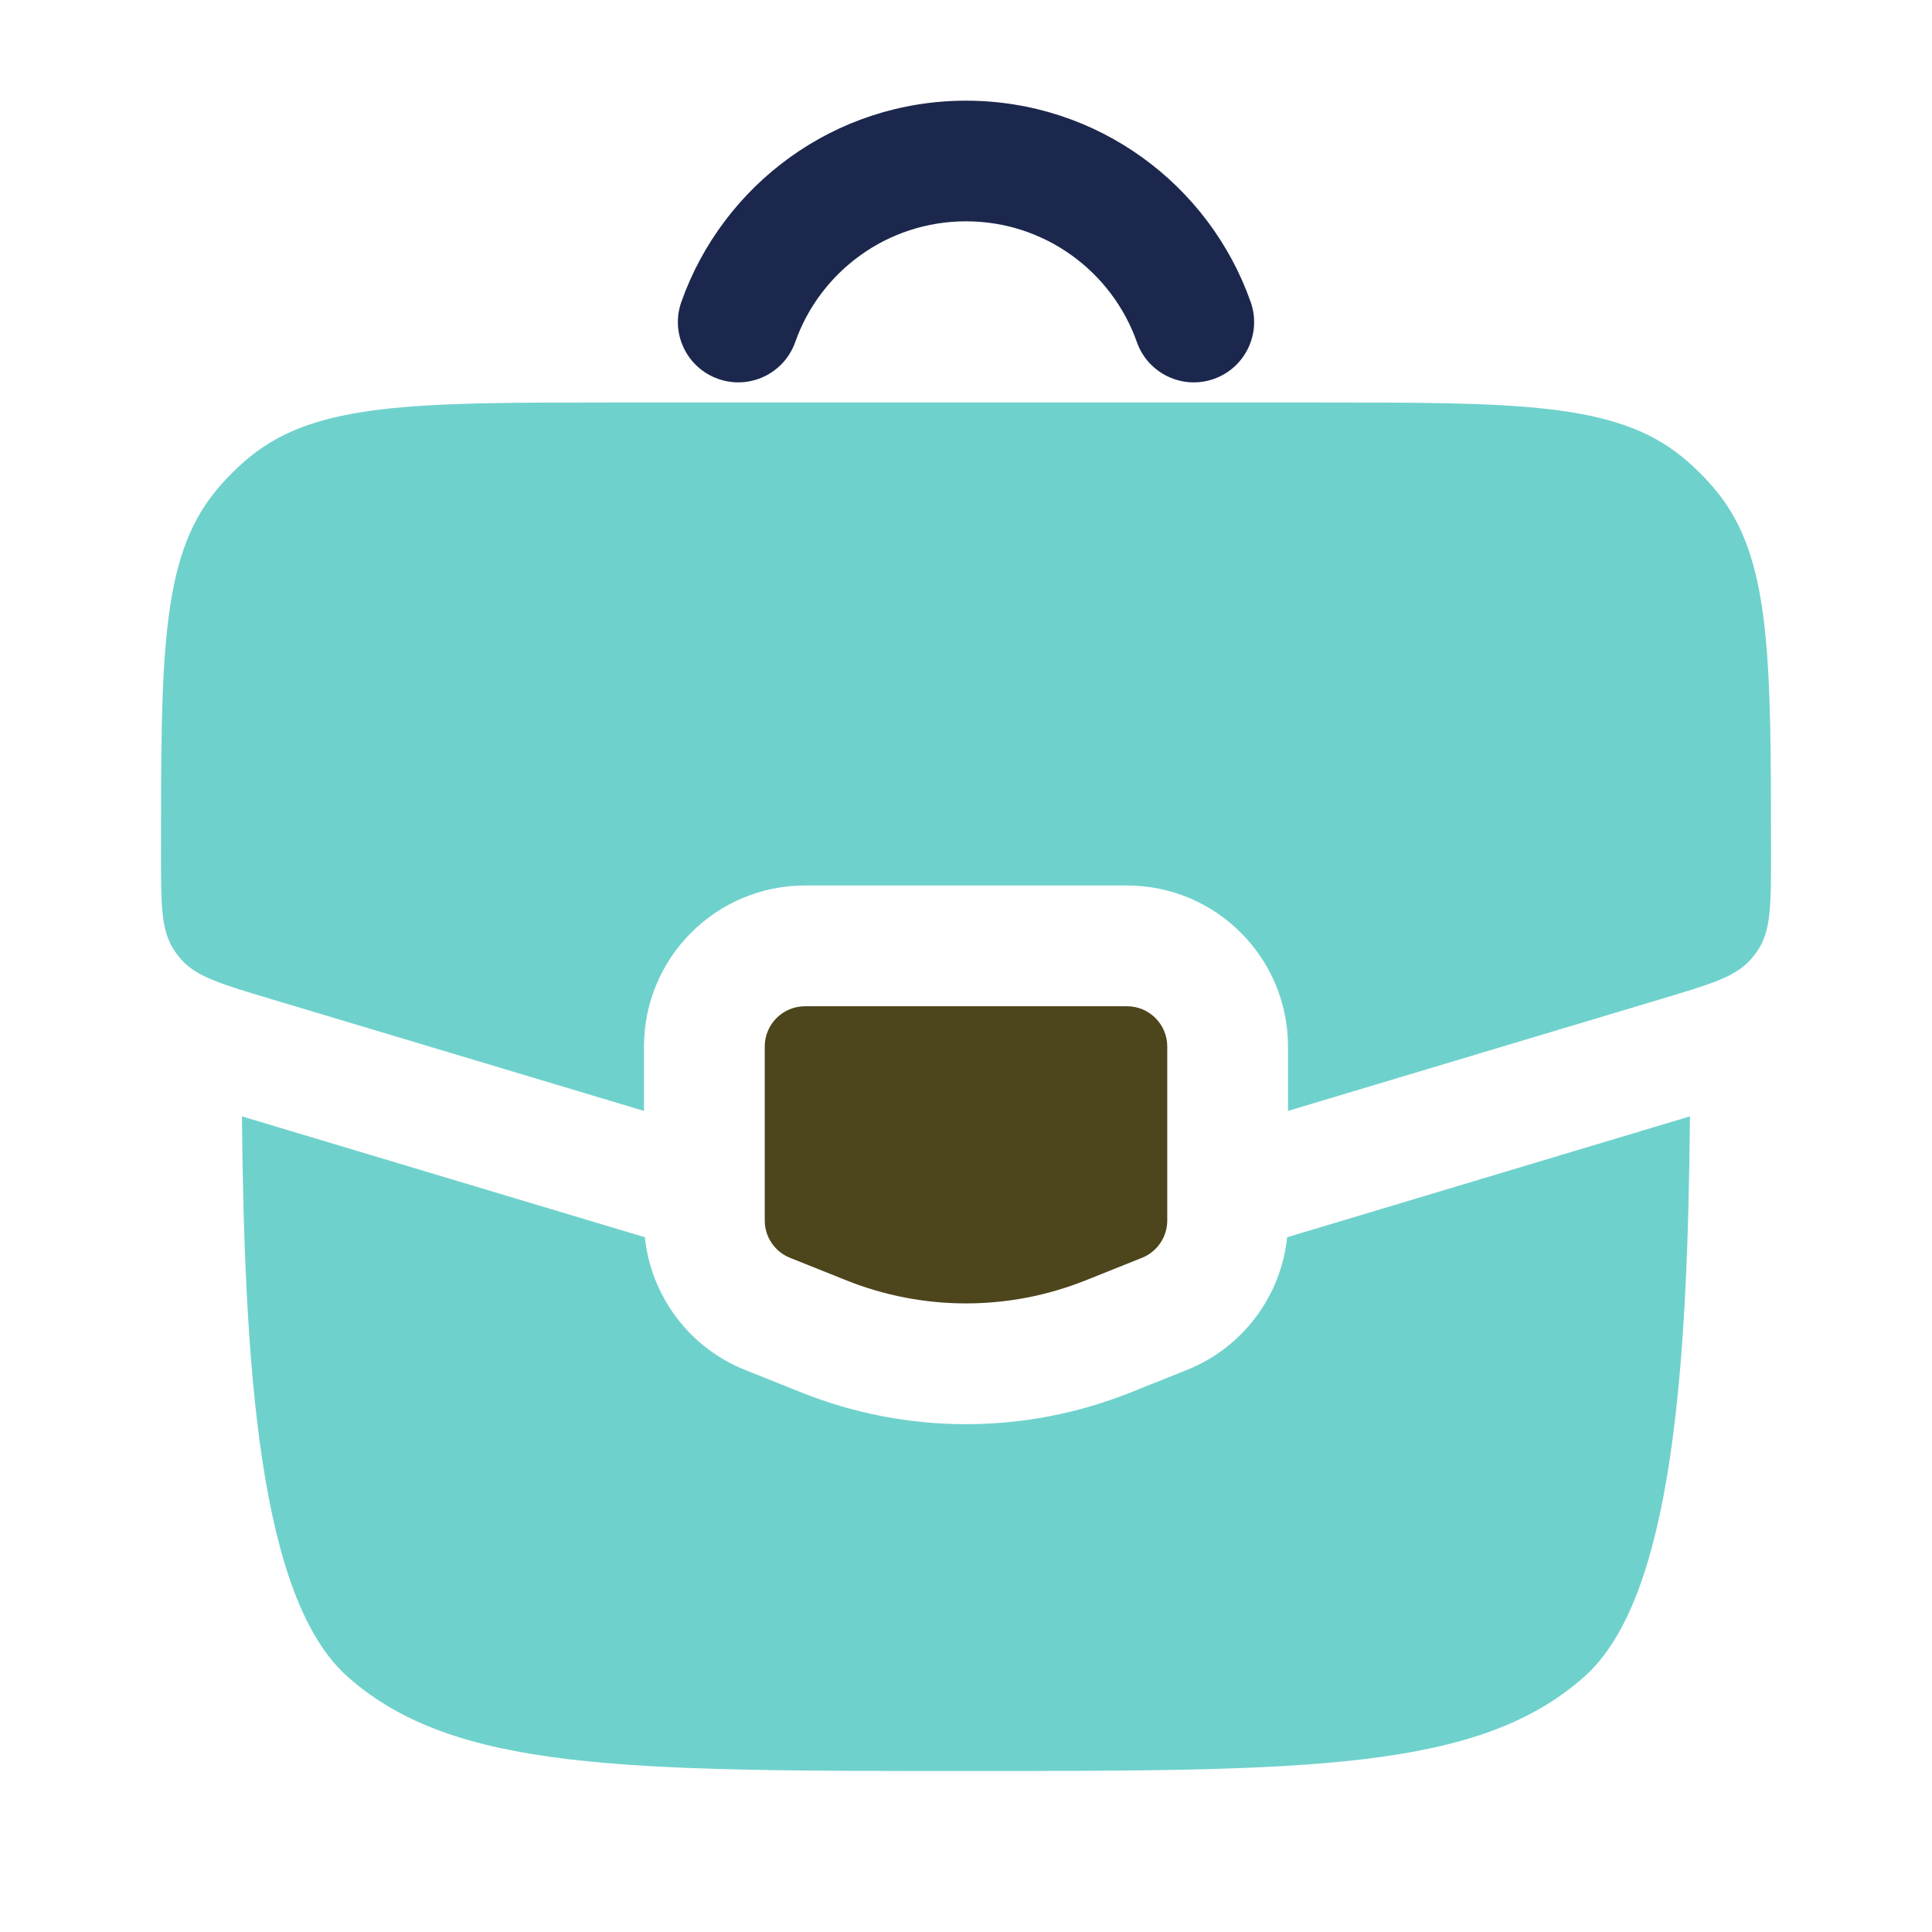 <svg width="18" height="18" viewBox="0 0 18 18" fill="none" xmlns="http://www.w3.org/2000/svg">
<path fill-rule="evenodd" clip-rule="evenodd" d="M9 2.062C8.266 2.062 7.64 2.531 7.409 3.187C7.305 3.48 6.984 3.634 6.691 3.53C6.398 3.427 6.244 3.105 6.348 2.813C6.734 1.721 7.775 0.938 9 0.938C10.226 0.938 11.267 1.721 11.652 2.813C11.756 3.105 11.602 3.427 11.31 3.53C11.017 3.634 10.695 3.48 10.592 3.187C10.36 2.531 9.734 2.062 9 2.062Z" fill="#1C274D"/>
<path d="M10.5 9.375H7.5C7.293 9.375 7.125 9.543 7.125 9.75V11.371C7.125 11.524 7.218 11.662 7.361 11.719L7.886 11.929C8.601 12.215 9.399 12.215 10.114 11.929L10.639 11.719C10.782 11.662 10.875 11.524 10.875 11.371V9.75C10.875 9.543 10.707 9.375 10.5 9.375Z" fill="#4D451C"/>
<path d="M6.008 11.527L2.254 10.401C2.277 12.737 2.413 14.888 3.238 15.621C4.227 16.5 5.818 16.5 9 16.5C12.182 16.5 13.773 16.5 14.761 15.621C15.586 14.888 15.723 12.737 15.745 10.401L11.992 11.527C11.935 12.076 11.578 12.556 11.057 12.764L10.532 12.974C9.549 13.367 8.451 13.367 7.468 12.974L6.943 12.764C6.422 12.556 6.065 12.076 6.008 11.527Z" fill="#6FD1CC"/>
<path d="M5.707 3.75H12.293C14.131 3.75 15.05 3.75 15.67 4.255C15.789 4.352 15.898 4.461 15.995 4.58C16.5 5.2 16.5 6.119 16.5 7.957C16.5 8.423 16.5 8.656 16.387 8.838C16.365 8.873 16.34 8.907 16.312 8.938C16.171 9.099 15.947 9.166 15.501 9.3L12 10.35V9.75C12 8.922 11.328 8.25 10.5 8.25H7.5C6.672 8.25 6 8.922 6 9.75V10.35L2.499 9.3C2.053 9.166 1.829 9.099 1.688 8.938C1.66 8.907 1.635 8.873 1.613 8.838C1.5 8.656 1.5 8.423 1.5 7.957C1.5 6.119 1.5 5.2 2.005 4.58C2.102 4.461 2.211 4.352 2.33 4.255C2.95 3.75 3.869 3.75 5.707 3.75Z" fill="#6FD1CC"/>
</svg>
